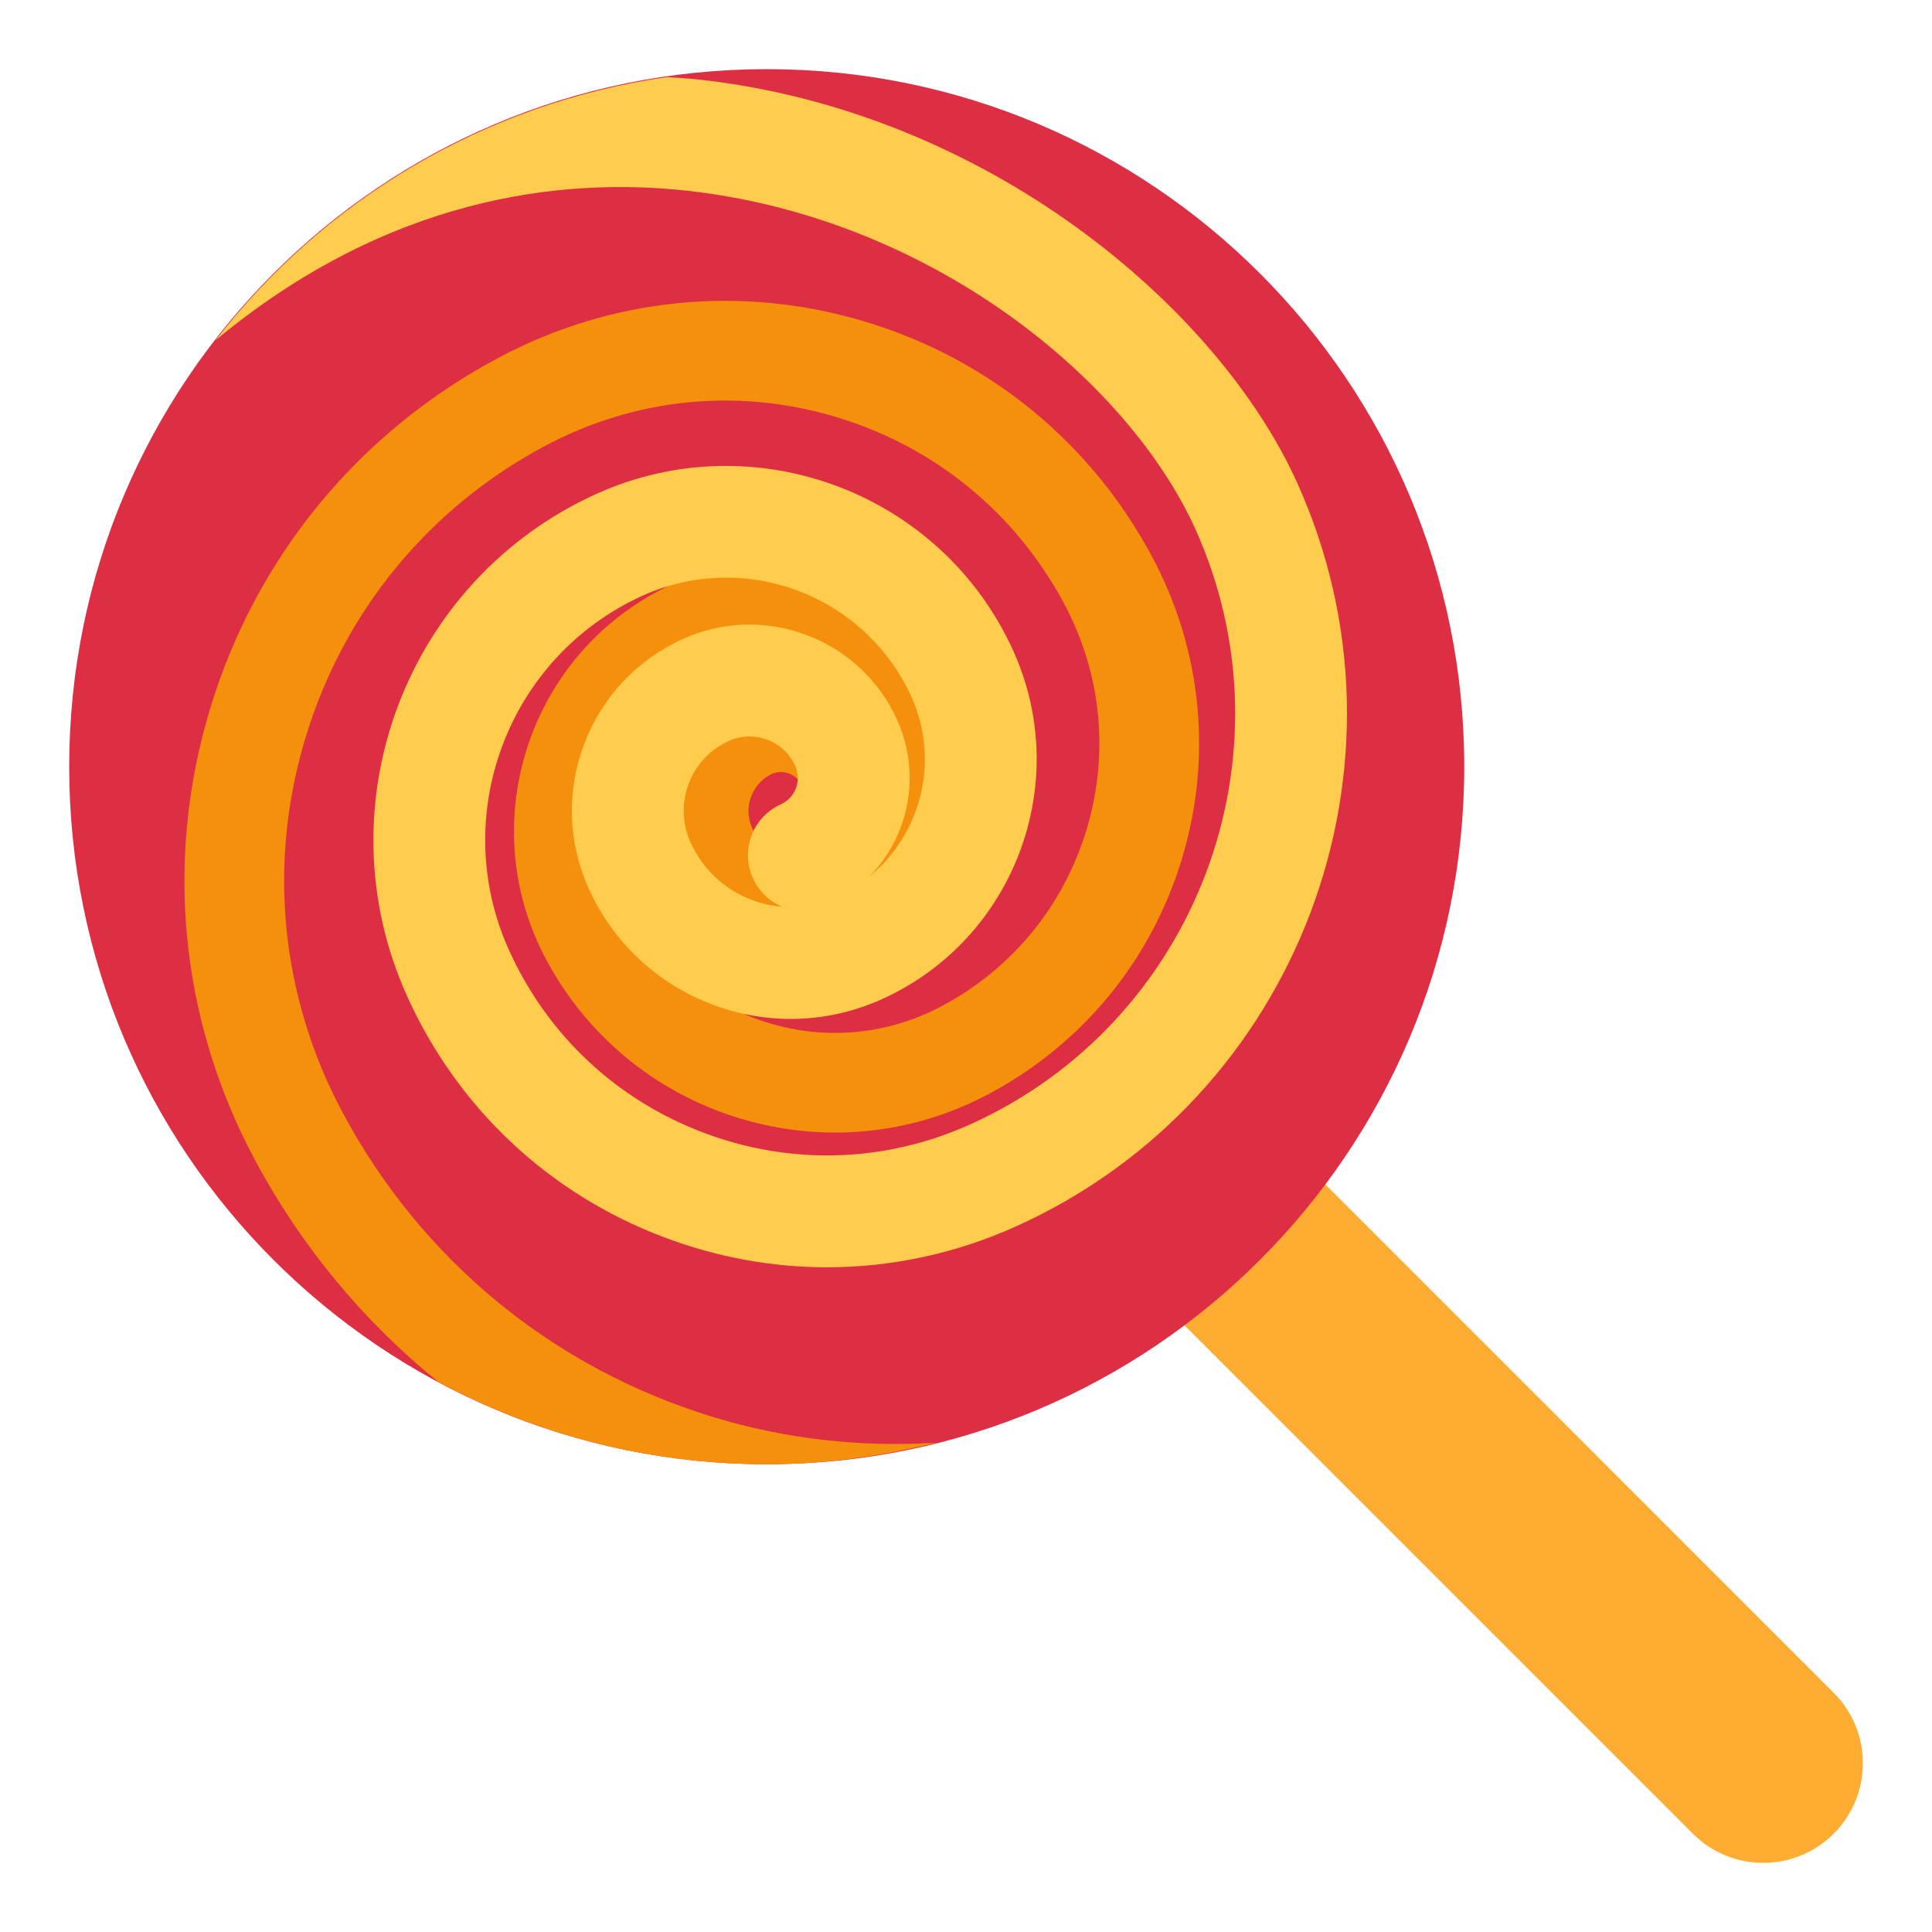 <?xml version="1.0" encoding="UTF-8" standalone="no"?><svg xmlns:dc="http://purl.org/dc/elements/1.1/" xmlns:cc="http://creativecommons.org/ns#" xmlns:rdf="http://www.w3.org/1999/02/22-rdf-syntax-ns#" xmlns:svg="http://www.w3.org/2000/svg" xmlns="http://www.w3.org/2000/svg" viewBox="0 0 47.5 47.5" style="enable-background:new 0 0 47.5 47.5;" xml:space="preserve" version="1.1" id="svg2"><defs id="defs6"><clipPath id="clipPath16" clipPathUnits="userSpaceOnUse"><path id="path18" d="M 0,38 38,38 38,0 0,0 0,38 Z"/></clipPath></defs><g transform="matrix(1.25,0,0,-1.25,0,47.5)" id="g10"><g id="g12"><g clip-path="url(#clipPath16)" id="g14"><g transform="translate(36.066,1.934)" id="g20"><path id="path22" style="fill:#ffac33;fill-opacity:1;fill-rule:nonzero;stroke:none" d="m 0,0 c -0.766,-0.766 -2.006,-0.766 -2.771,0 l -20.097,20.096 c -0.766,0.766 -0.766,2.008 0,2.773 0.765,0.765 2.007,0.765 2.772,0 L 0,2.771 C 0.766,2.008 0.766,0.766 0,0"/></g><g transform="translate(28.8,22.92)" id="g24"><path id="path26" style="fill:#dd2e44;fill-opacity:1;fill-rule:nonzero;stroke:none" d="m 0,0 c 0,-7.576 -6.142,-13.72 -13.72,-13.72 -7.577,0 -13.719,6.144 -13.719,13.72 0,7.578 6.142,13.72 13.719,13.72 C -6.142,13.72 0,7.578 0,0"/></g><g transform="translate(17.086,22.172)" id="g28"><path id="path30" style="fill:#f4900c;fill-opacity:1;fill-rule:nonzero;stroke:none" d="m 0,0 c 0.161,0.086 0.288,0.211 0.376,0.356 -0.071,-0.565 -0.406,-1.09 -0.946,-1.378 -0.297,-0.158 -0.637,-0.19 -0.957,-0.093 -0.321,0.098 -0.585,0.314 -0.743,0.611 -0.209,0.393 -0.06,0.884 0.333,1.094 0.067,0.036 0.14,0.053 0.212,0.053 0.161,0 0.318,-0.087 0.399,-0.239 C -1.071,-0.074 -0.478,-0.256 0,0 m 1.325,-12.548 c -1.459,-0.092 -2.938,0.065 -4.379,0.503 -3.155,0.961 -5.748,3.092 -7.3,6.003 -1.217,2.282 -1.473,4.901 -0.719,7.375 0.752,2.474 2.424,4.508 4.706,5.724 1.781,0.95 3.822,1.15 5.752,0.561 C 1.314,7.032 2.899,5.728 3.848,3.948 4.582,2.571 4.736,0.99 4.281,-0.503 3.827,-1.997 2.819,-3.224 1.441,-3.959 0.385,-4.521 -0.826,-4.641 -1.971,-4.292 c -1.144,0.348 -2.085,1.123 -2.648,2.178 -0.879,1.648 -0.253,3.704 1.395,4.583 0.593,0.317 1.272,0.384 1.915,0.187 0.231,-0.07 0.447,-0.171 0.644,-0.3 -0.672,0.328 -1.486,0.34 -2.194,-0.037 -1.347,-0.718 -1.858,-2.399 -1.14,-3.746 0.404,-0.758 1.079,-1.313 1.901,-1.564 0.822,-0.25 1.692,-0.165 2.45,0.24 1.836,0.98 2.534,3.271 1.555,5.107 -0.562,1.055 -1.502,1.828 -2.645,2.175 -1.143,0.348 -2.353,0.23 -3.408,-0.332 -2.602,-1.388 -3.59,-4.633 -2.202,-7.236 0.809,-1.517 2.161,-2.629 3.806,-3.13 1.646,-0.5 3.388,-0.33 4.906,0.479 1.839,0.98 3.187,2.62 3.794,4.614 0.606,1.994 0.4,4.105 -0.58,5.945 -1.195,2.241 -3.193,3.883 -5.622,4.623 -2.432,0.74 -5.004,0.489 -7.245,-0.707 -2.744,-1.464 -4.754,-3.908 -5.66,-6.883 -0.905,-2.976 -0.598,-6.125 0.866,-8.869 0.917,-1.721 2.151,-3.202 3.623,-4.392 1.923,-1.028 4.12,-1.615 6.454,-1.615 1.152,0 2.263,0.157 3.331,0.424"/></g><g transform="translate(15.656,22.498)" id="g32"><path id="path34" style="fill:#ffcc4d;fill-opacity:1;fill-rule:nonzero;stroke:none" d="m 0,0 c -0.054,-0.143 -0.16,-0.255 -0.297,-0.318 -0.554,-0.249 -0.8,-0.9 -0.55,-1.453 0.119,-0.265 0.328,-0.458 0.576,-0.562 -0.202,0.016 -0.402,0.061 -0.597,0.134 -0.54,0.204 -0.969,0.606 -1.206,1.133 -0.166,0.366 -0.179,0.777 -0.036,1.154 0.142,0.376 0.423,0.676 0.791,0.841 0.129,0.059 0.267,0.088 0.405,0.088 0.118,0 0.236,-0.021 0.349,-0.064 C -0.318,0.859 -0.123,0.677 -0.014,0.436 0.049,0.296 0.053,0.142 0,0 m 9.859,6.003 c -1.569,3.473 -6.117,7.313 -11.772,7.935 -0.212,0.023 -0.422,0.033 -0.633,0.047 -3.6,-0.52 -6.743,-2.429 -8.871,-5.176 3.382,2.808 6.776,3.214 9.264,2.943 C 2.684,11.22 6.542,8.001 7.854,5.098 9.863,0.65 7.877,-4.604 3.43,-6.612 1.761,-7.367 -0.104,-7.425 -1.817,-6.777 c -1.715,0.646 -3.075,1.923 -3.829,3.594 -1.195,2.647 -0.015,5.774 2.632,6.97 2.007,0.906 4.38,0.01 5.286,-1.996 C 2.836,0.54 2.462,-0.9 1.45,-1.733 1.713,-1.463 1.92,-1.14 2.057,-0.777 2.318,-0.085 2.294,0.667 1.99,1.341 1.64,2.116 1.009,2.709 0.213,3.01 -0.584,3.311 -1.45,3.284 -2.224,2.933 -3.127,2.526 -3.817,1.792 -4.167,0.865 c -0.35,-0.927 -0.319,-1.934 0.089,-2.837 0.479,-1.061 1.343,-1.872 2.432,-2.284 1.09,-0.412 2.276,-0.373 3.336,0.105 2.599,1.174 3.76,4.246 2.586,6.847 -1.404,3.111 -5.083,4.497 -8.195,3.095 -3.752,-1.696 -5.425,-6.128 -3.731,-9.88 0.997,-2.206 2.792,-3.891 5.056,-4.745 1.041,-0.394 2.124,-0.59 3.205,-0.59 1.268,0 2.534,0.27 3.725,0.808 5.551,2.509 8.03,9.066 5.523,14.619"/></g></g></g></g></svg>
